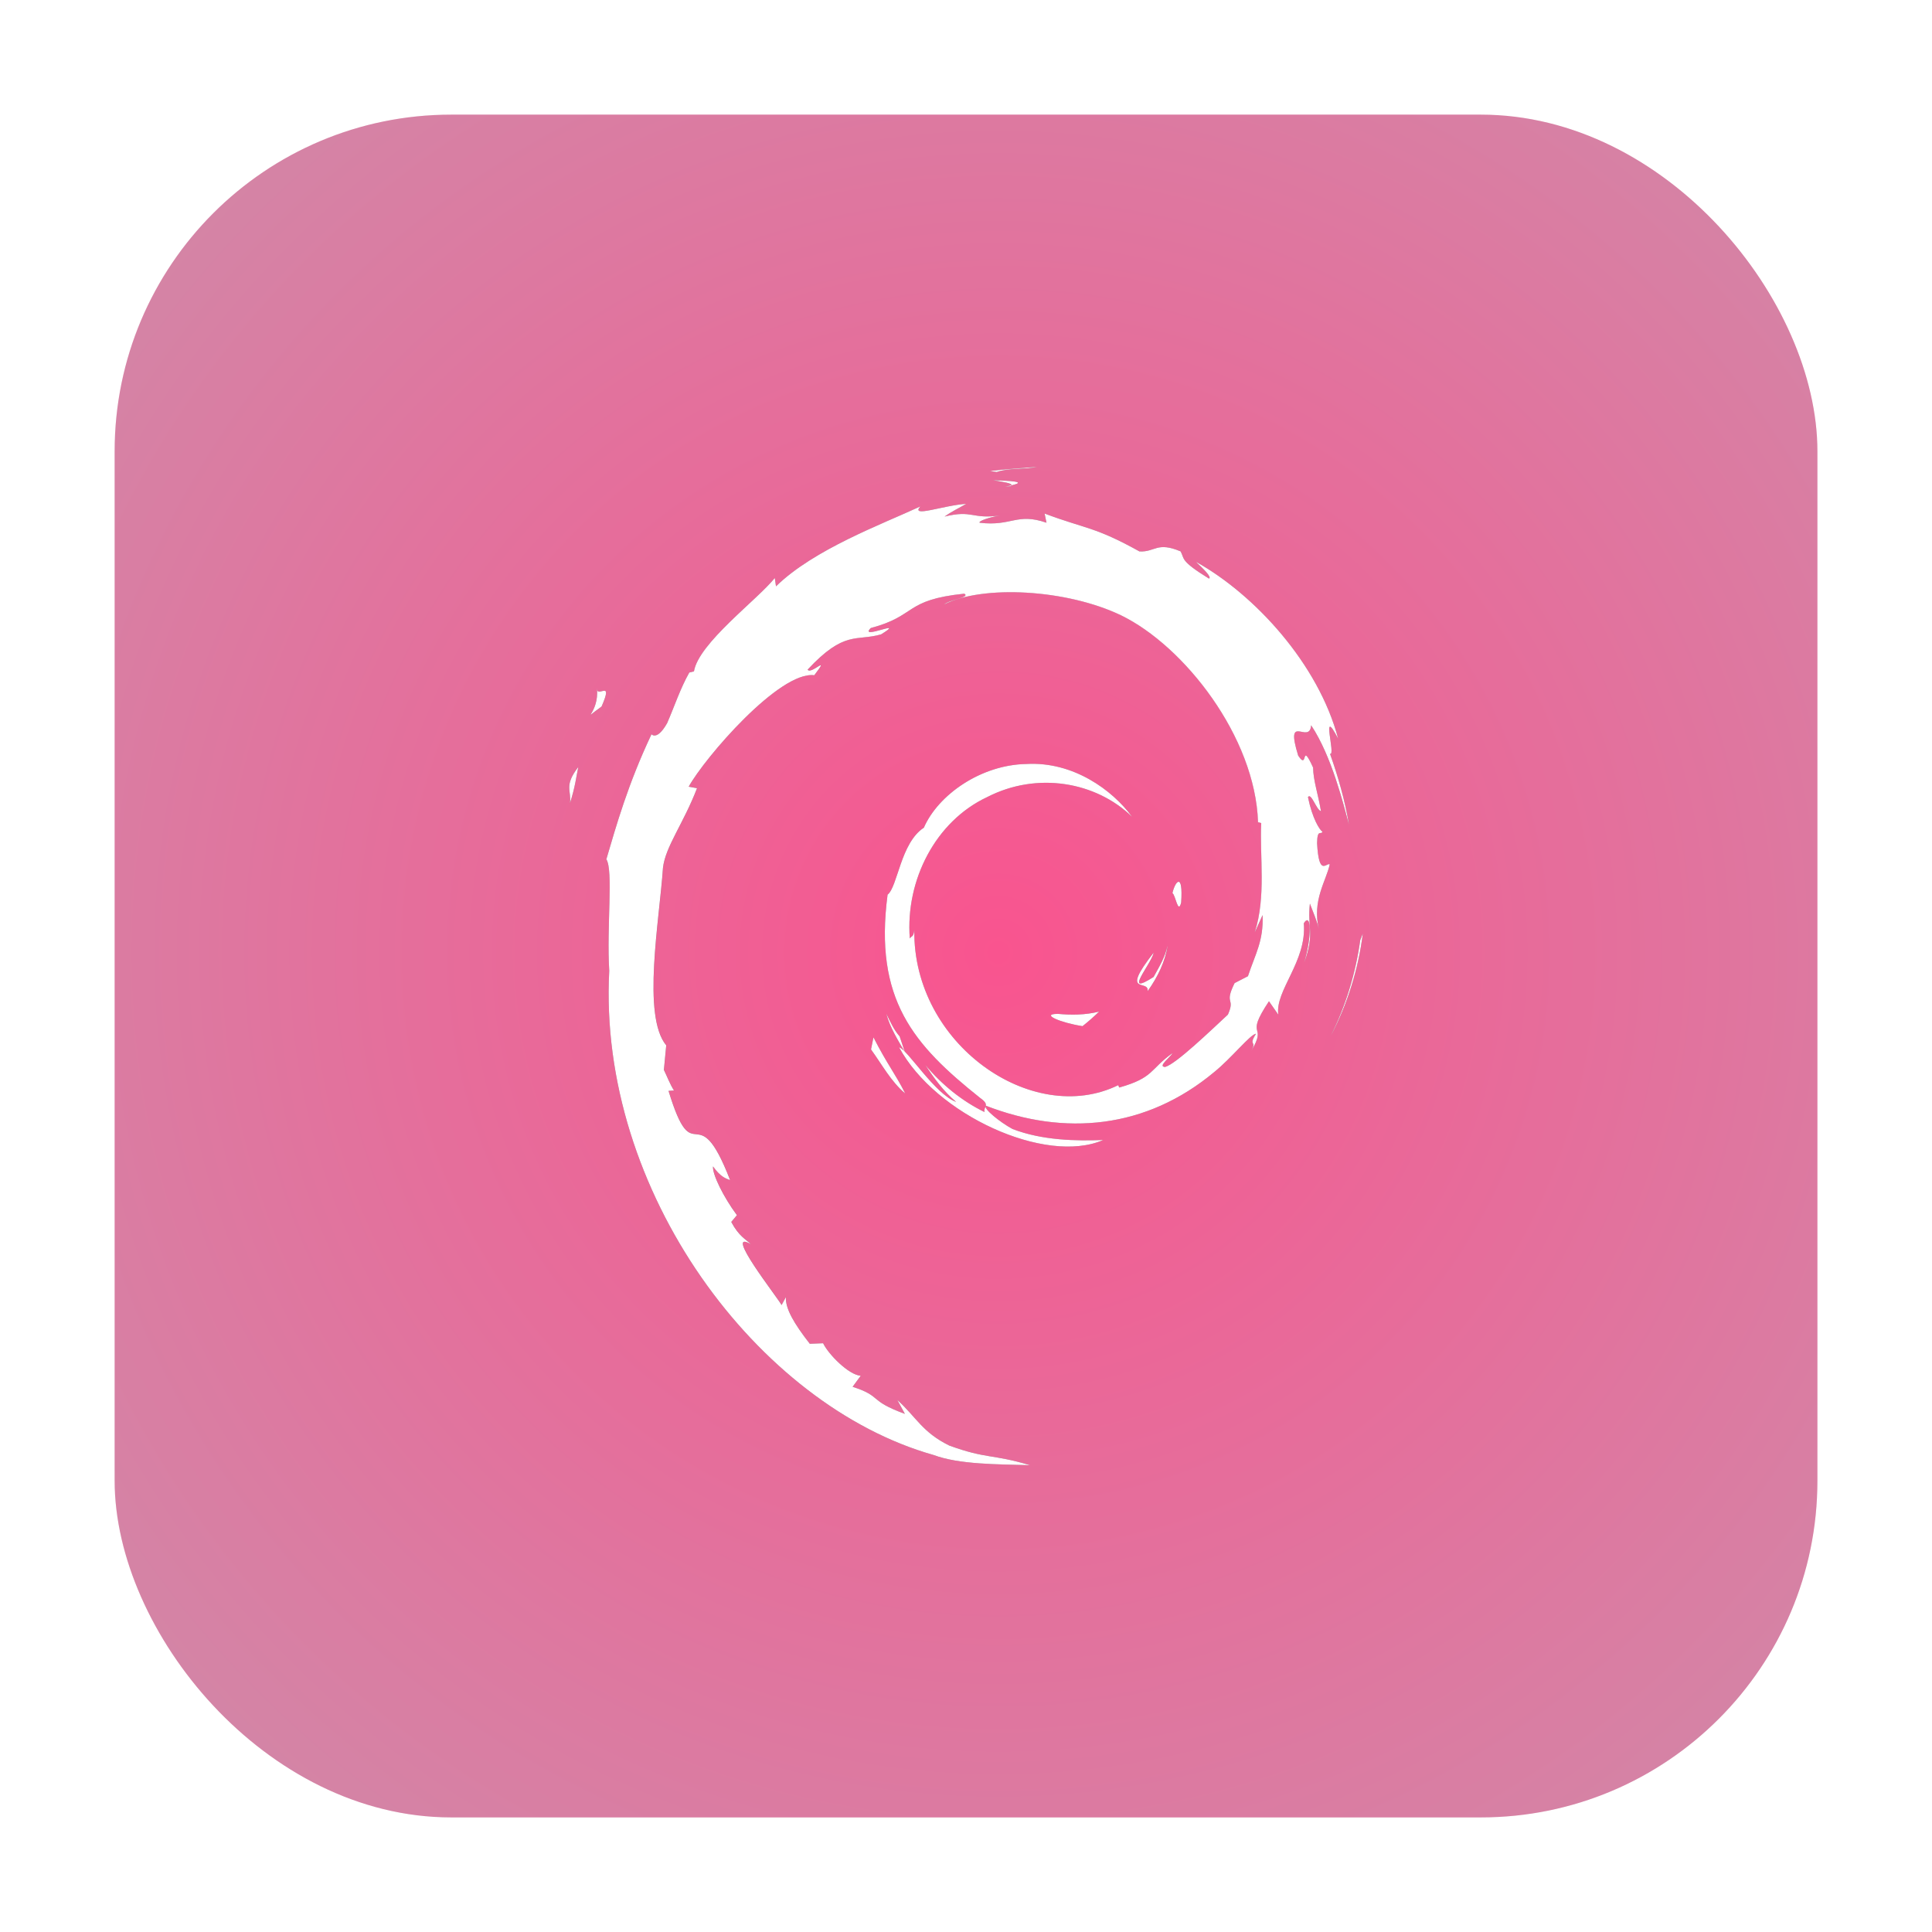 <?xml version="1.0" encoding="UTF-8" standalone="no"?>
<svg
   xmlns:dc="http://purl.org/dc/elements/1.1/"
   xmlns:cc="http://creativecommons.org/ns#"
   xmlns:rdf="http://www.w3.org/1999/02/22-rdf-syntax-ns#"
   xmlns:svg="http://www.w3.org/2000/svg"
   xmlns="http://www.w3.org/2000/svg"
   xmlns:xlink="http://www.w3.org/1999/xlink"
   xmlns:sodipodi="http://sodipodi.sourceforge.net/DTD/sodipodi-0.dtd"
   xmlns:inkscape="http://www.inkscape.org/namespaces/inkscape"
   width="32"
   height="32"
   version="1.1"
   viewBox="0 0 32 32"
   id="svg8"
   sodipodi:docname="distributor-logo-debian.svg"
   inkscape:version="0.92.4 5da689c313, 2019-01-14">
  <defs
     id="defs12">
    <linearGradient
       inkscape:collect="always"
       id="linearGradient822">
      <stop
         style="stop-color:#f9548f;stop-opacity:1;"
         offset="0"
         id="stop818" />
      <stop
         style="stop-color:#d287a7;stop-opacity:1"
         offset="1"
         id="stop820" />
    </linearGradient>
    <radialGradient
       inkscape:collect="always"
       xlink:href="#linearGradient822"
       id="radialGradient828"
       gradientUnits="userSpaceOnUse"
       cx="16.4"
       cy="15.828"
       fx="16.4"
       fy="15.828"
       r="14.101"
       gradientTransform="matrix(1.348,0.002,-0.002,1.348,-5.538,-5.594)" />
    <filter
       inkscape:collect="always"
       style="color-interpolation-filters:sRGB"
       id="filter916"
       x="-0.014"
       width="1.027"
       y="-0.011"
       height="1.022">
      <feGaussianBlur
         inkscape:collect="always"
         stdDeviation="0.074"
         id="feGaussianBlur918" />
    </filter>
    <filter
       inkscape:collect="always"
       style="color-interpolation-filters:sRGB"
       id="filter932"
       x="-0.012"
       width="1.024"
       y="-0.012"
       height="1.024">
      <feGaussianBlur
         inkscape:collect="always"
         stdDeviation="0.141"
         id="feGaussianBlur934" />
    </filter>
  </defs>
  <sodipodi:namedview
     pagecolor="#ffffff"
     bordercolor="#666666"
     borderopacity="1"
     objecttolerance="10"
     gridtolerance="10"
     guidetolerance="10"
     inkscape:pageopacity="0"
     inkscape:pageshadow="2"
     inkscape:window-width="942"
     inkscape:window-height="696"
     id="namedview10"
     showgrid="false"
     inkscape:zoom="13.375"
     inkscape:cx="16"
     inkscape:cy="16.074766"
     inkscape:window-x="553"
     inkscape:window-y="113"
     inkscape:window-maximized="0"
     inkscape:current-layer="svg8"
     inkscape:snap-global="true"
     showguides="true"
     inkscape:guide-bbox="true">
    <sodipodi:guide
       position="1.157,35.007"
       orientation="0,1"
       id="guide830"
       inkscape:locked="false" />
  </sodipodi:namedview>
  <g
     id="distributor-logo-debian">
    <rect
       inkscape:highlight-color="4183068671"
       ry="5.575"
       y="1.898"
       x="1.898"
       height="28.203"
       width="28.203"
       id="rect4497-3-6-3-3-5"
       style="opacity:0.397;fill:#d287a7;fill-opacity:1;fill-rule:evenodd;stroke:none;stroke-width:0.159;stroke-linecap:round;stroke-linejoin:bevel;stroke-miterlimit:4;stroke-dasharray:none;stroke-dashoffset:0;stroke-opacity:1;filter:url(#filter932)" />
    <rect
       inkscape:highlight-color="4183068671"
       ry="5.575"
       y="1.899"
       x="1.899"
       height="28.203"
       width="28.203"
       id="rect4497-3-6-3-3"
       style="opacity:1;fill:url(#radialGradient828);fill-opacity:1;fill-rule:evenodd;stroke:none;stroke-width:0.159;stroke-linecap:round;stroke-linejoin:bevel;stroke-miterlimit:4;stroke-dasharray:none;stroke-dashoffset:0;stroke-opacity:1" />
    <path
       id="path8-3"
       d="m 9.441,13.3 c 0.088,-0.273 0.103,-0.437 0.137,-0.596 -0.241,0.314 -0.111,0.381 -0.137,0.596 m 0.446,-1.897 c 0.044,0.409 -0.302,0.569 0.077,0.299 0.204,-0.467 -0.079,-0.129 -0.077,-0.299 M 16.51,7.818 c 0.189,-0.07 0.463,-0.039 0.664,-0.085 -0.261,0.022 -0.521,0.036 -0.778,0.069 l 0.113,0.016 m 6.062,7.649 -0.041,0.105 c -0.075,0.543 -0.238,1.081 -0.486,1.58 0.275,-0.526 0.452,-1.102 0.527,-1.685 m -7.671,1.698 c -0.098,-0.109 -0.154,-0.241 -0.219,-0.372 0.062,0.23 0.188,0.428 0.305,0.63 l -0.086,-0.257 m -0.433,0.017 -0.04,0.199 c 0.184,0.254 0.329,0.529 0.563,0.727 -0.168,-0.334 -0.293,-0.473 -0.524,-0.926 m 2.285,-9.144 -0.105,0.022 0.098,-0.009 0.007,-0.013 m -0.297,-0.084 c 0.149,0.027 0.322,0.048 0.297,0.084 0.164,-0.037 0.2,-0.07 -0.297,-0.084 m 3.108,6.993 c 0.034,-0.512 -0.099,-0.35 -0.143,-0.155 0.052,0.028 0.093,0.361 0.143,0.155 m -0.553,1.465 c 0.167,-0.234 0.288,-0.489 0.33,-0.754 -0.038,0.188 -0.137,0.351 -0.232,0.523 -0.522,0.334 -0.049,-0.199 -3.73e-4,-0.401 -0.561,0.719 -0.077,0.431 -0.098,0.632 m -1.497,0.38 c -0.279,0.004 0.052,0.146 0.417,0.203 0.101,-0.08 0.192,-0.161 0.273,-0.24 -0.226,0.056 -0.457,0.058 -0.69,0.036 M 9.441,13.301 c 0.088,-0.273 0.103,-0.437 0.137,-0.596 -0.241,0.315 -0.111,0.382 -0.137,0.596 m 0.446,-1.897 c 0.044,0.41 -0.302,0.569 0.077,0.298 0.204,-0.467 -0.079,-0.129 -0.076,-0.299 M 16.51,7.818 c 0.188,-0.07 0.463,-0.039 0.664,-0.085 -0.261,0.022 -0.521,0.036 -0.777,0.069 l 0.113,0.016 m 6.062,7.65 -0.041,0.105 c -0.075,0.543 -0.238,1.081 -0.486,1.58 0.275,-0.526 0.452,-1.102 0.527,-1.685 m -7.671,1.698 c -0.097,-0.11 -0.154,-0.241 -0.219,-0.372 0.062,0.23 0.188,0.428 0.305,0.63 l -0.086,-0.258 m -0.433,0.017 -0.039,0.199 c 0.184,0.254 0.329,0.529 0.563,0.727 -0.168,-0.334 -0.293,-0.473 -0.524,-0.926 m 2.284,-9.144 -0.105,0.022 0.098,-0.009 0.007,-0.013 m 4.161,7.122 c 0.015,0.43 -0.121,0.638 -0.243,1.008 l -0.221,0.114 c -0.181,0.365 0.018,0.232 -0.111,0.522 -0.282,0.261 -0.856,0.816 -1.039,0.867 -0.134,-0.003 0.091,-0.165 0.12,-0.228 -0.378,0.27 -0.303,0.405 -0.881,0.569 l -0.017,-0.039 c -1.424,0.697 -3.403,-0.684 -3.377,-2.568 -0.015,0.12 -0.043,0.09 -0.075,0.138 -0.074,-0.969 0.43,-1.943 1.28,-2.341 0.831,-0.428 1.806,-0.253 2.401,0.325 -0.327,-0.446 -0.978,-0.918 -1.749,-0.874 -0.756,0.013 -1.463,0.512 -1.699,1.055 -0.387,0.253 -0.432,0.977 -0.601,1.11 -0.227,1.736 0.427,2.485 1.534,3.367 0.174,0.122 0.049,0.141 0.072,0.233 -0.368,-0.179 -0.704,-0.449 -0.981,-0.78 0.147,0.224 0.306,0.441 0.511,0.612 -0.347,-0.122 -0.81,-0.874 -0.945,-0.904 0.598,1.113 2.424,1.952 3.381,1.535 -0.443,0.017 -1.005,0.009 -1.502,-0.182 -0.209,-0.112 -0.493,-0.343 -0.442,-0.386 1.306,0.507 2.654,0.384 3.783,-0.558 0.288,-0.233 0.601,-0.629 0.692,-0.634 -0.137,0.214 0.023,0.103 -0.082,0.291 0.286,-0.48 -0.125,-0.196 0.296,-0.829 l 0.155,0.222 c -0.058,-0.399 0.476,-0.883 0.422,-1.514 0.123,-0.193 0.137,0.208 0.007,0.651 0.18,-0.492 0.048,-0.571 0.094,-0.977 0.05,0.137 0.116,0.281 0.15,0.426 -0.118,-0.476 0.12,-0.801 0.179,-1.077 -0.058,-0.027 -0.181,0.21 -0.21,-0.351 0.004,-0.244 0.065,-0.128 0.089,-0.188 -0.046,-0.028 -0.167,-0.215 -0.24,-0.573 0.053,-0.084 0.142,0.219 0.215,0.231 -0.047,-0.285 -0.127,-0.503 -0.13,-0.721 -0.212,-0.461 -0.075,0.062 -0.247,-0.198 -0.226,-0.732 0.187,-0.17 0.215,-0.502 0.342,0.515 0.536,1.313 0.626,1.644 -0.068,-0.403 -0.179,-0.794 -0.314,-1.172 0.104,0.046 -0.167,-0.829 0.135,-0.25 -0.324,-1.235 -1.382,-2.389 -2.356,-2.93 0.119,0.113 0.27,0.256 0.216,0.278 -0.485,-0.3 -0.4,-0.323 -0.469,-0.45 -0.395,-0.167 -0.42,0.014 -0.682,4.13e-4 C 18.129,8.72 17.986,8.763 17.302,8.506 l 0.031,0.152 c -0.493,-0.171 -0.574,0.064 -1.106,3.56e-4 -0.032,-0.026 0.171,-0.095 0.338,-0.12 -0.476,0.065 -0.454,-0.098 -0.92,0.018 0.115,-0.084 0.236,-0.139 0.359,-0.211 -0.388,0.025 -0.927,0.235 -0.761,0.043 -0.633,0.294 -1.759,0.707 -2.39,1.323 l -0.02,-0.138 c -0.289,0.361 -1.262,1.079 -1.339,1.547 l -0.077,0.019 c -0.15,0.265 -0.248,0.565 -0.367,0.838 -0.197,0.349 -0.289,0.134 -0.261,0.189 -0.387,0.817 -0.58,1.503 -0.746,2.066 0.118,0.184 0.003,1.108 0.048,1.848 -0.194,3.653 2.465,7.2 5.372,8.019 0.426,0.159 1.059,0.153 1.598,0.169 -0.636,-0.189 -0.718,-0.1 -1.337,-0.325 -0.447,-0.219 -0.545,-0.469 -0.861,-0.755 l 0.125,0.23 c -0.621,-0.228 -0.361,-0.283 -0.866,-0.449 l 0.134,-0.182 c -0.2,-0.016 -0.532,-0.352 -0.623,-0.539 l -0.22,0.009 c -0.264,-0.339 -0.405,-0.584 -0.395,-0.774 l -0.071,0.132 c -0.081,-0.144 -0.973,-1.273 -0.51,-1.01 -0.086,-0.081 -0.2,-0.133 -0.324,-0.367 l 0.094,-0.112 c -0.222,-0.298 -0.41,-0.68 -0.396,-0.808 0.119,0.167 0.201,0.198 0.283,0.227 -0.563,-1.452 -0.594,-0.08 -1.02,-1.478 l 0.09,-0.007 c -0.069,-0.109 -0.111,-0.226 -0.167,-0.341 l 0.039,-0.406 c -0.405,-0.487 -0.113,-2.071 -0.054,-2.94 0.04,-0.353 0.338,-0.73 0.564,-1.319 l -0.138,-0.025 c 0.264,-0.478 1.505,-1.92 2.08,-1.846 0.279,-0.364 -0.055,-0.001 -0.11,-0.093 0.612,-0.658 0.804,-0.465 1.217,-0.584 0.445,-0.275 -0.382,0.107 -0.171,-0.105 0.77,-0.204 0.545,-0.465 1.549,-0.569 0.106,0.063 -0.246,0.097 -0.334,0.178 0.641,-0.326 2.029,-0.252 2.931,0.181 1.046,0.509 2.222,2.012 2.268,3.426 l 0.053,0.015 c -0.027,0.562 0.083,1.213 -0.107,1.81 l 0.128,-0.283 m -4.456,-7.206 c 0.149,0.027 0.322,0.048 0.297,0.084 0.164,-0.037 0.2,-0.07 -0.297,-0.084 m 3.109,6.994 c 0.034,-0.512 -0.099,-0.35 -0.143,-0.155 0.052,0.028 0.093,0.361 0.143,0.155 m -0.553,1.465 c 0.167,-0.234 0.288,-0.489 0.33,-0.754 -0.038,0.188 -0.137,0.351 -0.232,0.523 -0.521,0.334 -0.049,-0.199 -3.73e-4,-0.401 -0.561,0.719 -0.077,0.431 -0.098,0.632 m -1.497,0.38 c -0.279,0.004 0.052,0.146 0.417,0.203 0.101,-0.08 0.192,-0.161 0.273,-0.24 -0.226,0.056 -0.457,0.058 -0.69,0.036"
       style="opacity:0.647;fill:#000000;fill-opacity:1;stroke-width:0.827;filter:url(#filter916)"
       inkscape:connector-curvature="0" />
    <path
       id="path8"
       d="m 9.441,13.3 c 0.088,-0.273 0.103,-0.437 0.137,-0.596 -0.241,0.314 -0.111,0.381 -0.137,0.596 m 0.446,-1.897 c 0.044,0.409 -0.302,0.569 0.077,0.299 0.204,-0.467 -0.079,-0.129 -0.077,-0.299 M 16.51,7.818 c 0.189,-0.07 0.463,-0.039 0.664,-0.085 -0.261,0.022 -0.521,0.036 -0.778,0.069 l 0.113,0.016 m 6.062,7.649 -0.041,0.105 c -0.075,0.543 -0.238,1.081 -0.486,1.58 0.275,-0.526 0.452,-1.102 0.527,-1.685 m -7.671,1.698 c -0.098,-0.109 -0.154,-0.241 -0.219,-0.372 0.062,0.23 0.188,0.428 0.305,0.63 l -0.086,-0.257 m -0.433,0.017 -0.04,0.199 c 0.184,0.254 0.329,0.529 0.563,0.727 -0.168,-0.334 -0.293,-0.473 -0.524,-0.926 m 2.285,-9.144 -0.105,0.022 0.098,-0.009 0.007,-0.013 m -0.297,-0.084 c 0.149,0.027 0.322,0.048 0.297,0.084 0.164,-0.037 0.2,-0.07 -0.297,-0.084 m 3.108,6.993 c 0.034,-0.512 -0.099,-0.35 -0.143,-0.155 0.052,0.028 0.093,0.361 0.143,0.155 m -0.553,1.465 c 0.167,-0.234 0.288,-0.489 0.33,-0.754 -0.038,0.188 -0.137,0.351 -0.232,0.523 -0.522,0.334 -0.049,-0.199 -3.73e-4,-0.401 -0.561,0.719 -0.077,0.431 -0.098,0.632 m -1.497,0.38 c -0.279,0.004 0.052,0.146 0.417,0.203 0.101,-0.08 0.192,-0.161 0.273,-0.24 -0.226,0.056 -0.457,0.058 -0.69,0.036 M 9.441,13.301 c 0.088,-0.273 0.103,-0.437 0.137,-0.596 -0.241,0.315 -0.111,0.382 -0.137,0.596 m 0.446,-1.897 c 0.044,0.41 -0.302,0.569 0.077,0.298 0.204,-0.467 -0.079,-0.129 -0.076,-0.299 M 16.51,7.818 c 0.188,-0.07 0.463,-0.039 0.664,-0.085 -0.261,0.022 -0.521,0.036 -0.777,0.069 l 0.113,0.016 m 6.062,7.65 -0.041,0.105 c -0.075,0.543 -0.238,1.081 -0.486,1.58 0.275,-0.526 0.452,-1.102 0.527,-1.685 m -7.671,1.698 c -0.097,-0.11 -0.154,-0.241 -0.219,-0.372 0.062,0.23 0.188,0.428 0.305,0.63 l -0.086,-0.258 m -0.433,0.017 -0.039,0.199 c 0.184,0.254 0.329,0.529 0.563,0.727 -0.168,-0.334 -0.293,-0.473 -0.524,-0.926 m 2.284,-9.144 -0.105,0.022 0.098,-0.009 0.007,-0.013 m 4.161,7.122 c 0.015,0.43 -0.121,0.638 -0.243,1.008 l -0.221,0.114 c -0.181,0.365 0.018,0.232 -0.111,0.522 -0.282,0.261 -0.856,0.816 -1.039,0.867 -0.134,-0.003 0.091,-0.165 0.12,-0.228 -0.378,0.27 -0.303,0.405 -0.881,0.569 l -0.017,-0.039 c -1.424,0.697 -3.403,-0.684 -3.377,-2.568 -0.015,0.12 -0.043,0.09 -0.075,0.138 -0.074,-0.969 0.43,-1.943 1.28,-2.341 0.831,-0.428 1.806,-0.253 2.401,0.325 -0.327,-0.446 -0.978,-0.918 -1.749,-0.874 -0.756,0.013 -1.463,0.512 -1.699,1.055 -0.387,0.253 -0.432,0.977 -0.601,1.11 -0.227,1.736 0.427,2.485 1.534,3.367 0.174,0.122 0.049,0.141 0.072,0.233 -0.368,-0.179 -0.704,-0.449 -0.981,-0.78 0.147,0.224 0.306,0.441 0.511,0.612 -0.347,-0.122 -0.81,-0.874 -0.945,-0.904 0.598,1.113 2.424,1.952 3.381,1.535 -0.443,0.017 -1.005,0.009 -1.502,-0.182 -0.209,-0.112 -0.493,-0.343 -0.442,-0.386 1.306,0.507 2.654,0.384 3.783,-0.558 0.288,-0.233 0.601,-0.629 0.692,-0.634 -0.137,0.214 0.023,0.103 -0.082,0.291 0.286,-0.48 -0.125,-0.196 0.296,-0.829 l 0.155,0.222 c -0.058,-0.399 0.476,-0.883 0.422,-1.514 0.123,-0.193 0.137,0.208 0.007,0.651 0.18,-0.492 0.048,-0.571 0.094,-0.977 0.05,0.137 0.116,0.281 0.15,0.426 -0.118,-0.476 0.12,-0.801 0.179,-1.077 -0.058,-0.027 -0.181,0.21 -0.21,-0.351 0.004,-0.244 0.065,-0.128 0.089,-0.188 -0.046,-0.028 -0.167,-0.215 -0.24,-0.573 0.053,-0.084 0.142,0.219 0.215,0.231 -0.047,-0.285 -0.127,-0.503 -0.13,-0.721 -0.212,-0.461 -0.075,0.062 -0.247,-0.198 -0.226,-0.732 0.187,-0.17 0.215,-0.502 0.342,0.515 0.536,1.313 0.626,1.644 -0.068,-0.403 -0.179,-0.794 -0.314,-1.172 0.104,0.046 -0.167,-0.829 0.135,-0.25 -0.324,-1.235 -1.382,-2.389 -2.356,-2.93 0.119,0.113 0.27,0.256 0.216,0.278 -0.485,-0.3 -0.4,-0.323 -0.469,-0.45 -0.395,-0.167 -0.42,0.014 -0.682,4.13e-4 C 18.129,8.72 17.986,8.763 17.302,8.506 l 0.031,0.152 c -0.493,-0.171 -0.574,0.064 -1.106,3.56e-4 -0.032,-0.026 0.171,-0.095 0.338,-0.12 -0.476,0.065 -0.454,-0.098 -0.92,0.018 0.115,-0.084 0.236,-0.139 0.359,-0.211 -0.388,0.025 -0.927,0.235 -0.761,0.043 -0.633,0.294 -1.759,0.707 -2.39,1.323 l -0.02,-0.138 c -0.289,0.361 -1.262,1.079 -1.339,1.547 l -0.077,0.019 c -0.15,0.265 -0.248,0.565 -0.367,0.838 -0.197,0.349 -0.289,0.134 -0.261,0.189 -0.387,0.817 -0.58,1.503 -0.746,2.066 0.118,0.184 0.003,1.108 0.048,1.848 -0.194,3.653 2.465,7.2 5.372,8.019 0.426,0.159 1.059,0.153 1.598,0.169 -0.636,-0.189 -0.718,-0.1 -1.337,-0.325 -0.447,-0.219 -0.545,-0.469 -0.861,-0.755 l 0.125,0.23 c -0.621,-0.228 -0.361,-0.283 -0.866,-0.449 l 0.134,-0.182 c -0.2,-0.016 -0.532,-0.352 -0.623,-0.539 l -0.22,0.009 C 13.148,21.918 13.007,21.673 13.017,21.484 l -0.071,0.132 c -0.081,-0.144 -0.973,-1.273 -0.51,-1.01 -0.086,-0.081 -0.2,-0.133 -0.324,-0.367 l 0.094,-0.112 c -0.222,-0.298 -0.41,-0.68 -0.396,-0.808 0.119,0.167 0.201,0.198 0.283,0.227 -0.563,-1.452 -0.594,-0.08 -1.02,-1.478 l 0.09,-0.007 c -0.069,-0.109 -0.111,-0.226 -0.167,-0.341 l 0.039,-0.406 c -0.405,-0.487 -0.113,-2.071 -0.054,-2.94 0.04,-0.353 0.338,-0.73 0.564,-1.319 l -0.138,-0.025 c 0.264,-0.478 1.505,-1.92 2.08,-1.846 0.279,-0.364 -0.055,-0.001 -0.11,-0.093 0.612,-0.658 0.804,-0.465 1.217,-0.584 0.445,-0.275 -0.382,0.107 -0.171,-0.105 0.77,-0.204 0.545,-0.465 1.549,-0.569 0.106,0.063 -0.246,0.097 -0.334,0.178 0.641,-0.326 2.029,-0.252 2.931,0.181 1.046,0.509 2.222,2.012 2.268,3.426 l 0.053,0.015 c -0.027,0.562 0.083,1.213 -0.107,1.81 l 0.128,-0.283 m -4.456,-7.206 c 0.149,0.027 0.322,0.048 0.297,0.084 0.164,-0.037 0.2,-0.07 -0.297,-0.084 m 3.109,6.994 c 0.034,-0.512 -0.099,-0.35 -0.143,-0.155 0.052,0.028 0.093,0.361 0.143,0.155 m -0.553,1.465 c 0.167,-0.234 0.288,-0.489 0.33,-0.754 -0.038,0.188 -0.137,0.351 -0.232,0.523 -0.521,0.334 -0.049,-0.199 -3.73e-4,-0.401 -0.561,0.719 -0.077,0.431 -0.098,0.632 m -1.497,0.38 c -0.279,0.004 0.052,0.146 0.417,0.203 0.101,-0.08 0.192,-0.161 0.273,-0.24 -0.226,0.056 -0.457,0.058 -0.69,0.036"
       style="fill:#ffffff;stroke-width:0.827"
       inkscape:connector-curvature="0" />
  </g>
</svg>
